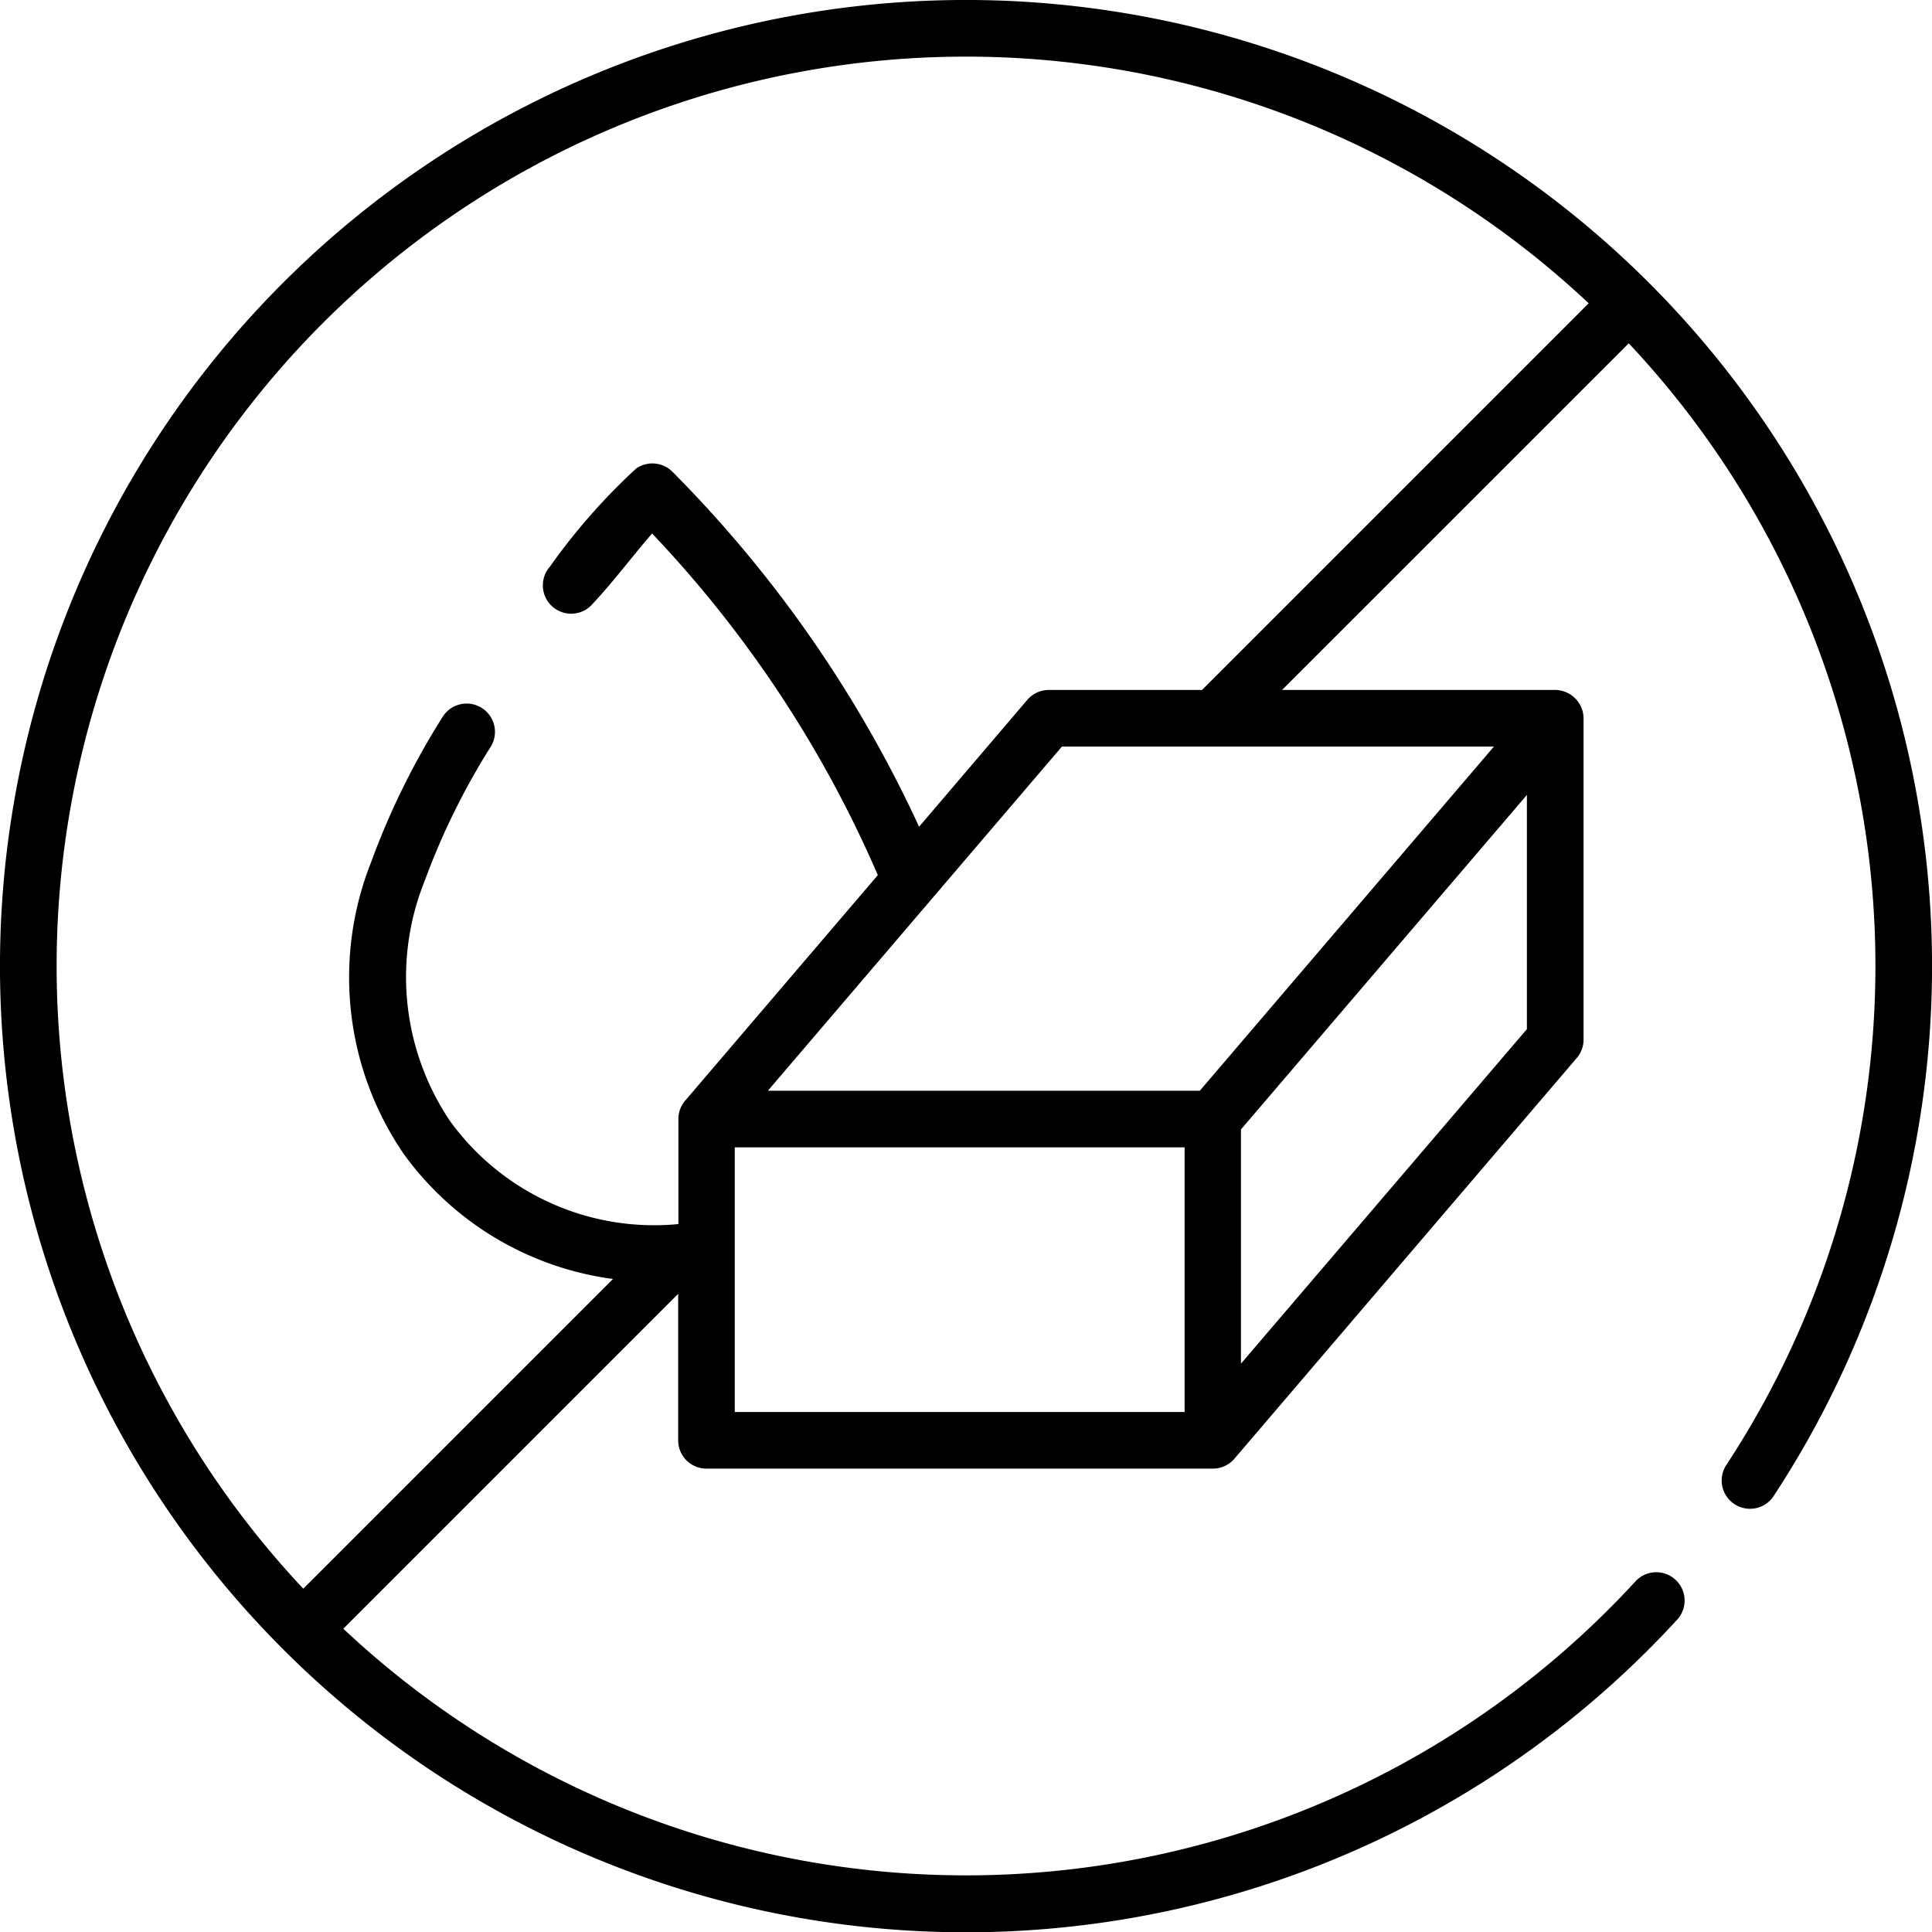 <svg xmlns="http://www.w3.org/2000/svg" xmlns:xlink="http://www.w3.org/1999/xlink" width="50" height="50" viewBox="0 0 50 50">
  <defs>
    <clipPath id="clip-path">
      <rect id="Rectangle_159" data-name="Rectangle 159" width="50" height="50" transform="translate(402 1127)" fill="#fff" stroke="#707070" stroke-width="1"/>
    </clipPath>
  </defs>
  <g id="Mask_Group_11" data-name="Mask Group 11" transform="translate(-402 -1127)" clip-path="url(#clip-path)">
    <path id="Vector-2" d="M42.678,7.322A25,25,0,0,0,7.322,42.678a24.981,24.981,0,0,0,36.1-.78.733.733,0,0,0-1.079-.991A23.532,23.532,0,0,1,8.885,42.151l8.666-8.666v3.791a.732.732,0,0,0,.732.732H31.389a.742.742,0,0,0,.558-.257l8.86-10.371a.732.732,0,0,0,.176-.476V18.589a.743.743,0,0,0-.732-.733H33.18l8.972-8.971a23.535,23.535,0,0,1,2.51,29.052.733.733,0,0,0,1.223.806A25,25,0,0,0,42.678,7.322ZM19.016,29.693H30.658v6.85H19.016Zm20.5-3.059-7.4,8.657V29.23l7.4-8.657Zm-8.465,1.594H19.873l7.609-8.906h11.18ZM27.143,17.856a.733.733,0,0,0-.557.257l-2.8,3.283a32.093,32.093,0,0,0-6.373-9.177.736.736,0,0,0-.948-.095,16.07,16.07,0,0,0-2.234,2.542.733.733,0,0,0,1.065,1.006c.561-.593,1.046-1.249,1.58-1.865a30.234,30.234,0,0,1,5.842,8.841l-4.986,5.837a.718.718,0,0,0-.175.478v2.716a6.523,6.523,0,0,1-5.91-2.666,6.669,6.669,0,0,1-.649-6.234A18.243,18.243,0,0,1,12.716,19.3a.733.733,0,0,0-1.248-.767,19.65,19.65,0,0,0-1.856,3.76,8.093,8.093,0,0,0,.835,7.569A7.985,7.985,0,0,0,15.864,33.1L7.849,41.115A23.534,23.534,0,0,1,41.115,7.849L31.108,17.856Z" transform="translate(402 1127)"/>
  </g>
</svg>
